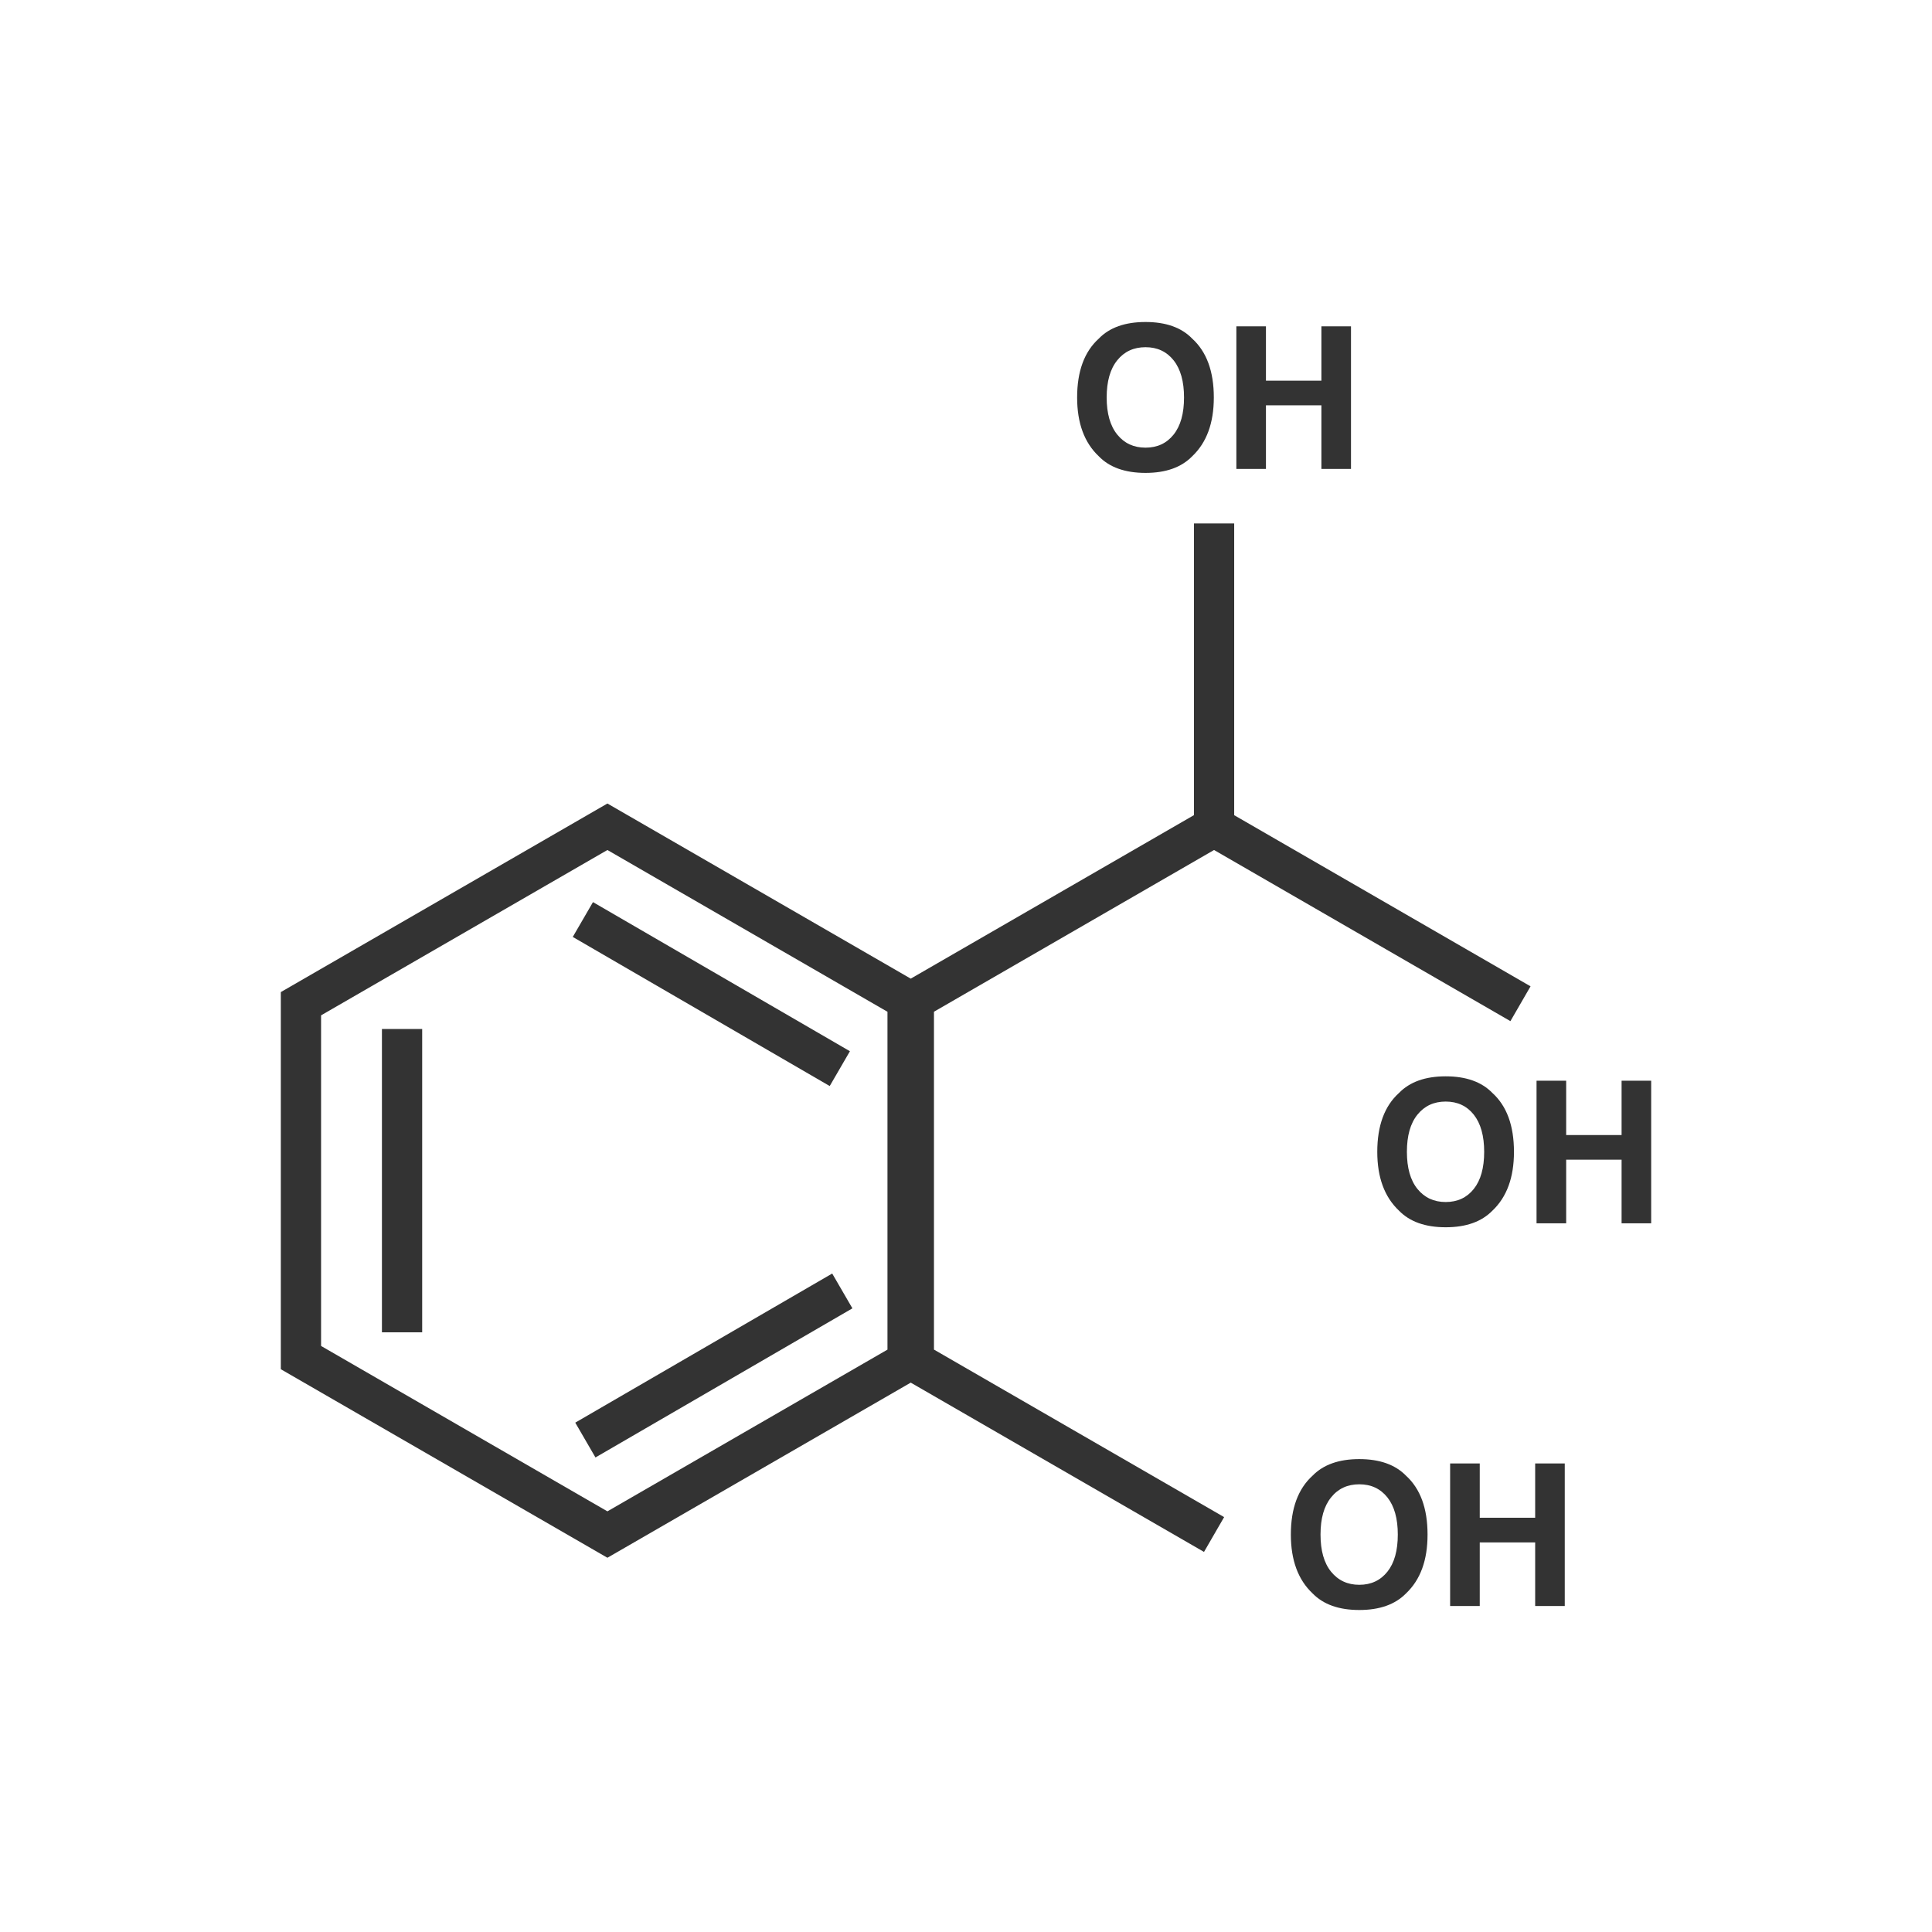 <?xml version="1.0" encoding="utf-8"?>
<!-- Generator: Adobe Illustrator 16.1.0, SVG Export Plug-In . SVG Version: 6.00 Build 0)  -->
<!DOCTYPE svg PUBLIC "-//W3C//DTD SVG 1.1//EN" "http://www.w3.org/Graphics/SVG/1.1/DTD/svg11.dtd">
<svg version="1.1" id="Layer_1" xmlns="http://www.w3.org/2000/svg" xmlns:xlink="http://www.w3.org/1999/xlink" x="0px" y="0px"
	 width="48px" height="48px" viewBox="0 0 48 48" enable-background="new 0 0 48 48" xml:space="preserve">
<g>
	<path fill="#333333" d="M30.163,21.118l7.363,4.252l0.5-0.865l-7.363-4.252v-7.248h-1v7.247l-7.036,4.062l-7.536-4.351
		l-8.114,4.685v9.37l8.114,4.684l7.536-4.351l7.286,4.206l0.5-0.865l-7.209-4.162v-8.394L30.163,21.118z M7.977,33.44v-8.214
		l7.114-4.108l6.958,4.019v8.394l-6.958,4.018L7.977,33.44z"/>
	<g>
		<rect x="9.489" y="25.565" fill="#333333" width="1" height="7.536"/>
	</g>
	<g>
		
			<rect x="13.98" y="24.194" transform="matrix(0.865 0.502 -0.502 0.865 14.785 -5.533)" fill="#333333" width="7.38" height="1"/>
	</g>
	<g>
		
			<rect x="17.233" y="30.229" transform="matrix(0.502 0.865 -0.865 0.502 38.173 1.559)" fill="#333333" width="1" height="7.38"/>
	</g>
	<g>
		<g>
			<path fill="#333333" d="M37.079,30.078c-0.269,0.275-0.654,0.413-1.161,0.413s-0.894-0.138-1.161-0.413
				c-0.359-0.339-0.539-0.824-0.539-1.461c0-0.65,0.18-1.138,0.539-1.462c0.268-0.276,0.654-0.414,1.161-0.414
				s0.893,0.138,1.161,0.414c0.357,0.324,0.535,0.812,0.535,1.462C37.614,29.254,37.437,29.739,37.079,30.078z M36.616,29.539
				c0.172-0.216,0.258-0.523,0.258-0.922c0-0.397-0.086-0.705-0.258-0.923c-0.172-0.217-0.405-0.326-0.698-0.326
				c-0.294,0-0.526,0.108-0.702,0.325c-0.175,0.216-0.262,0.523-0.262,0.924c0,0.398,0.087,0.706,0.262,0.922
				c0.176,0.216,0.408,0.325,0.702,0.325C36.211,29.864,36.444,29.755,36.616,29.539z"/>
		</g>
		<g>
			<path fill="#333333" d="M38.175,30.393V26.85h0.736V28.2h1.377V26.85h0.735v3.543h-0.735v-1.581h-1.377v1.581H38.175z"/>
		</g>
	</g>
	<g>
		<g>
			<path fill="#333333" d="M29.62,11.336c-0.268,0.275-0.654,0.413-1.16,0.413c-0.507,0-0.895-0.138-1.161-0.413
				c-0.359-0.339-0.538-0.824-0.538-1.461c0-0.65,0.179-1.137,0.538-1.462C27.565,8.137,27.953,8,28.46,8
				c0.506,0,0.893,0.137,1.16,0.413c0.357,0.325,0.537,0.812,0.537,1.462C30.157,10.512,29.978,10.997,29.62,11.336z M29.158,10.797
				c0.173-0.216,0.259-0.523,0.259-0.922c0-0.397-0.086-0.705-0.259-0.923c-0.173-0.217-0.405-0.326-0.698-0.326
				s-0.527,0.108-0.702,0.325c-0.175,0.216-0.263,0.523-0.263,0.924c0,0.398,0.088,0.706,0.263,0.922
				c0.175,0.217,0.409,0.325,0.702,0.325S28.985,11.014,29.158,10.797z"/>
		</g>
		<g>
			<path fill="#333333" d="M30.717,11.651V8.107h0.735v1.351h1.378V8.107h0.735v3.544H32.83V10.07h-1.378v1.581H30.717z"/>
		</g>
	</g>
	<g>
		<g>
			<path fill="#333333" d="M34.933,39.587C34.664,39.862,34.278,40,33.771,40s-0.894-0.138-1.161-0.413
				c-0.359-0.338-0.539-0.824-0.539-1.462c0-0.649,0.18-1.136,0.539-1.462c0.268-0.274,0.654-0.412,1.161-0.412
				s0.893,0.138,1.161,0.412c0.357,0.326,0.535,0.812,0.535,1.462C35.468,38.763,35.29,39.249,34.933,39.587z M34.47,39.048
				c0.172-0.216,0.258-0.522,0.258-0.923c0-0.397-0.086-0.704-0.258-0.922c-0.172-0.216-0.405-0.326-0.698-0.326
				c-0.294,0-0.526,0.107-0.702,0.326c-0.175,0.216-0.262,0.522-0.262,0.922c0,0.4,0.087,0.707,0.262,0.923
				c0.176,0.216,0.408,0.326,0.702,0.326C34.064,39.374,34.298,39.264,34.47,39.048z"/>
		</g>
		<g>
			<path fill="#333333" d="M36.028,39.901v-3.542h0.736v1.349h1.377v-1.349h0.735v3.542h-0.735v-1.58h-1.377v1.58H36.028z"/>
		</g>
	</g>
</g>
</svg>
